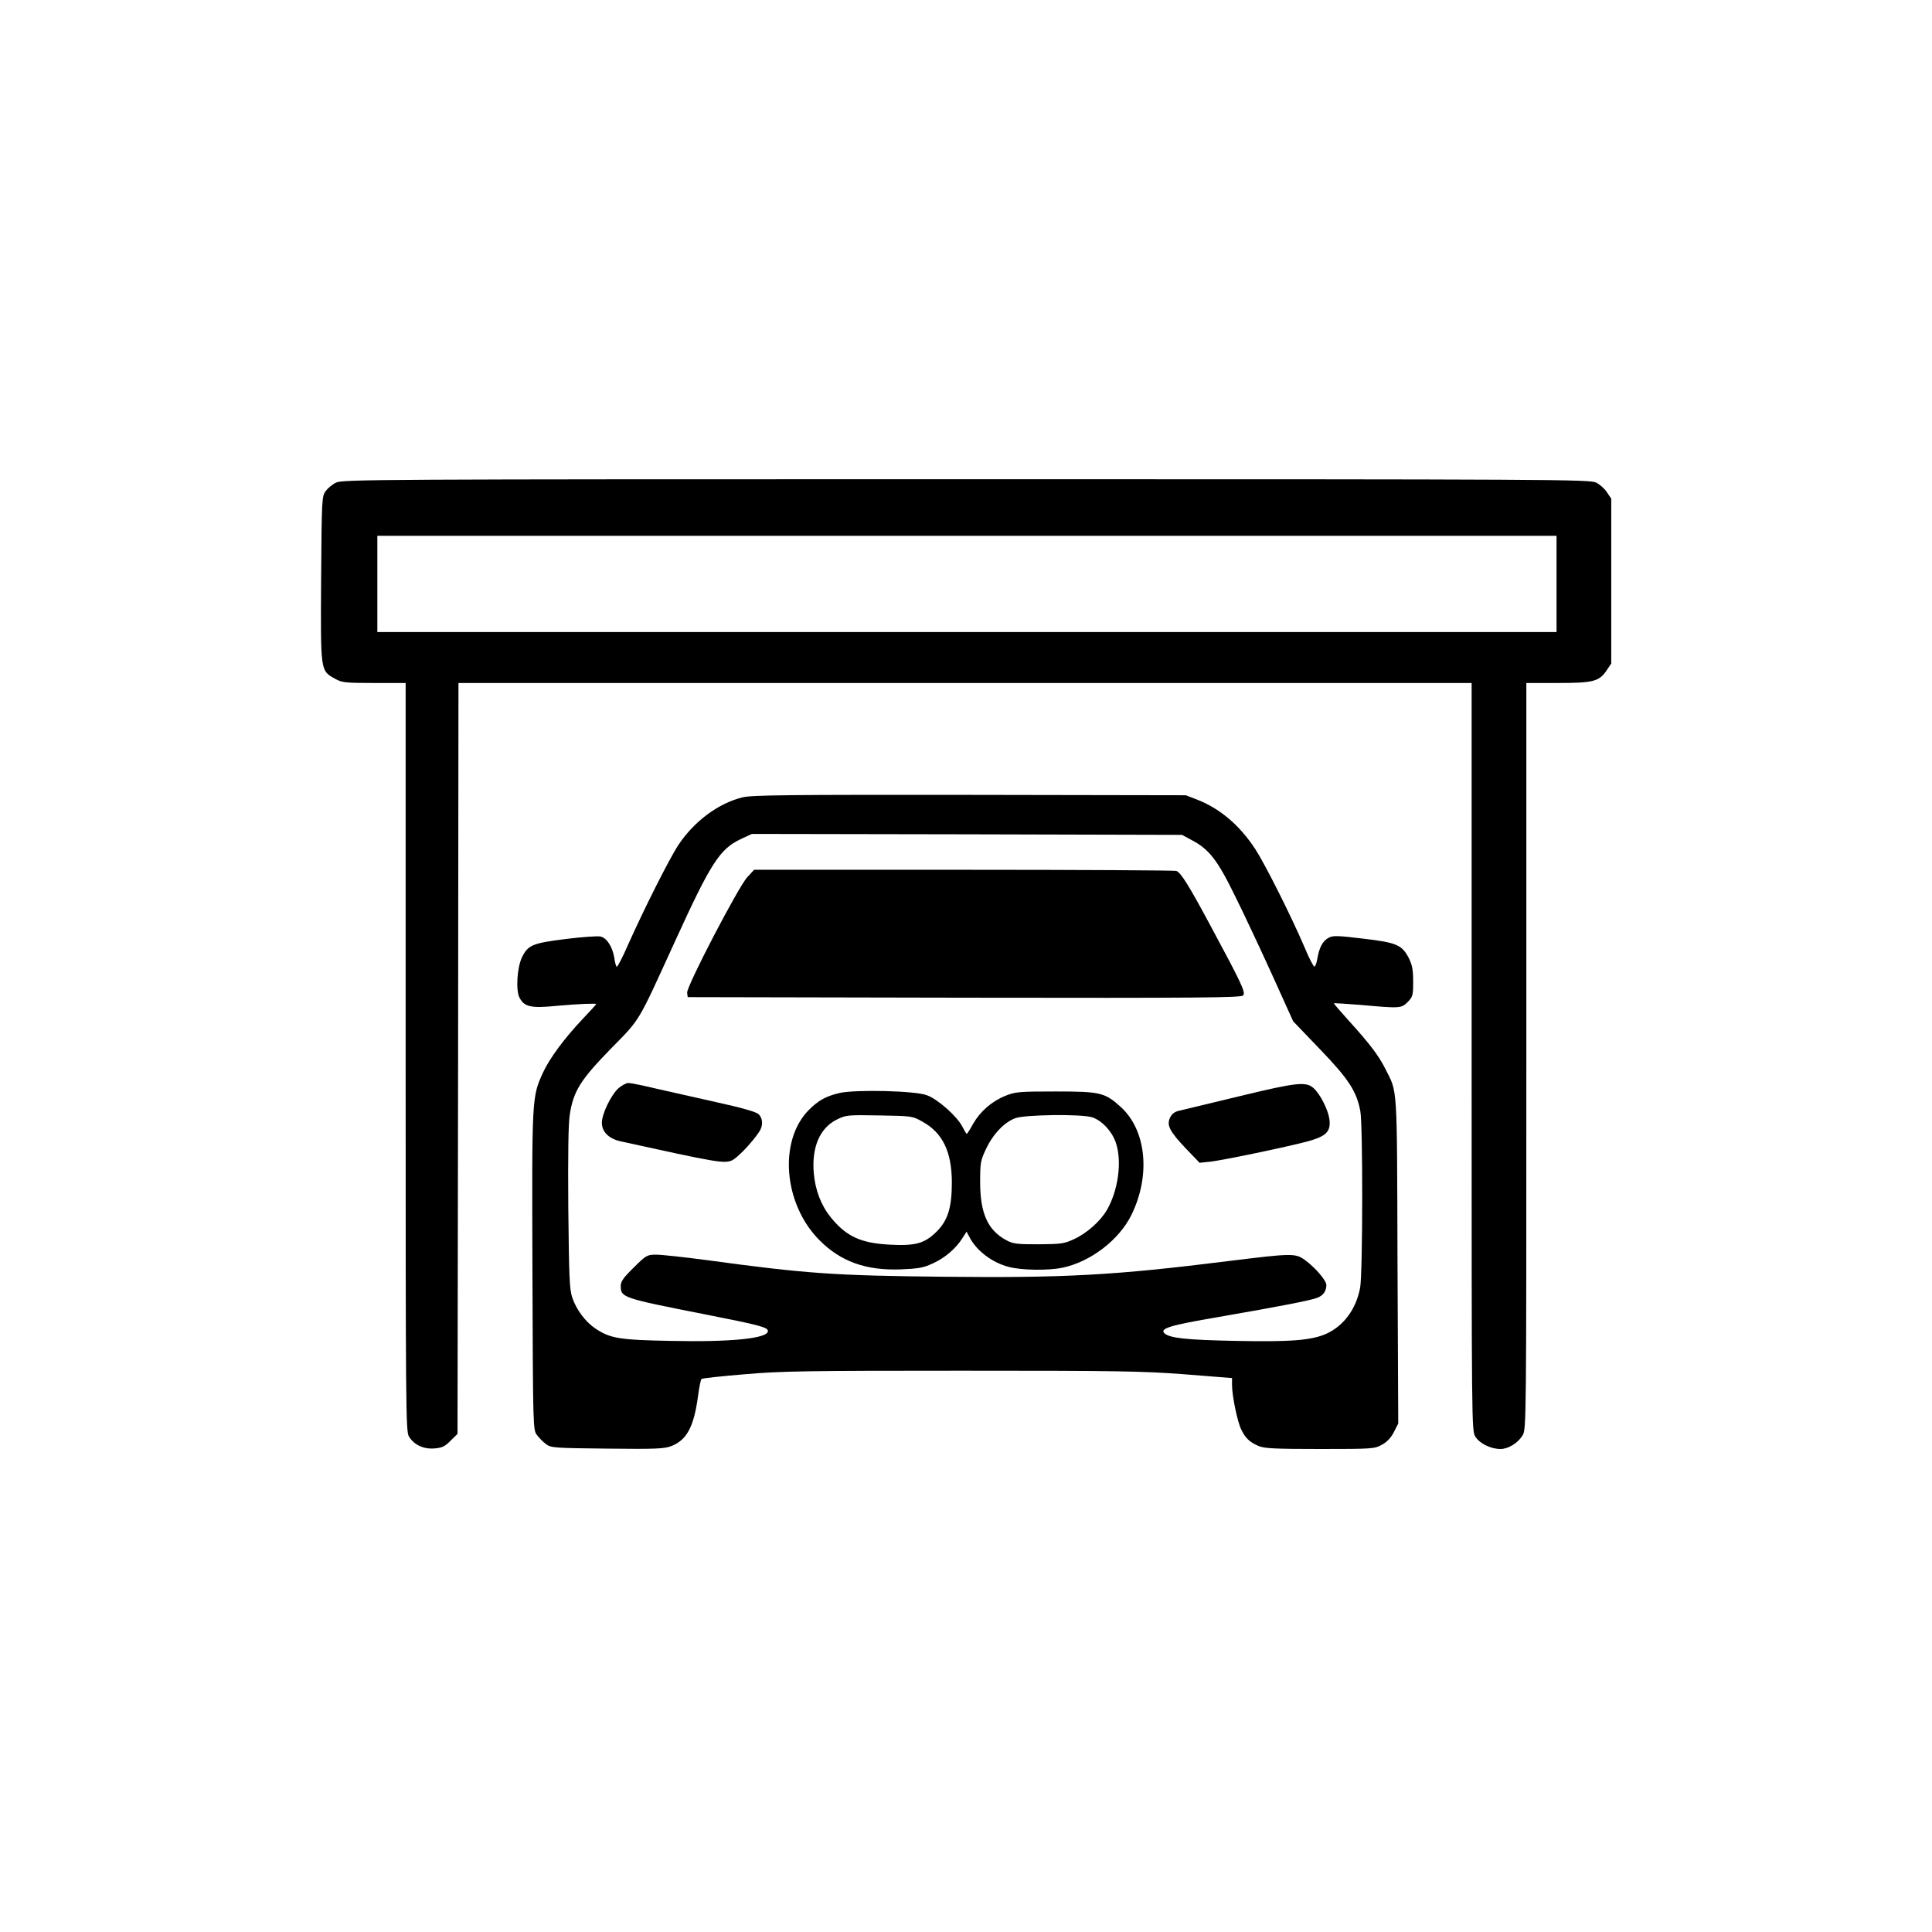 <ns0:svg xmlns:ns0="http://www.w3.org/2000/svg" version="1.0" width="128" height="128" viewBox="0 0 1024 1024" preserveAspectRatio="xMidYMid meet">

<ns0:g transform="translate(0,1024) scale(0.1,-0.1)" fill="#000000" stroke="none">
<ns0:path d="M1781 7682 c-19 -9 -44 -30 -55 -45 -20 -28 -21 -41 -24 -465 -3 -494 -4 -486 73 -529 37 -21 53 -23 208 -23 l167 0 0 -1981 c0 -1874 1 -1983 17 -2012 27 -45 78 -69 136 -64 40 3 56 11 85 41 l37 36 3 1990 2 1990 2685 0 2685 0 0 -1981 c0 -1970 0 -1982 20 -2014 23 -36 81 -65 133 -65 41 0 92 31 117 72 20 33 20 55 20 2011 l0 1977 168 0 c188 0 219 8 259 69 l23 34 0 437 0 437 -23 34 c-12 19 -38 42 -57 51 -33 17 -213 18 -3340 18 -3127 0 -3307 -1 -3339 -18z m6469 -537 l0 -255 -3125 0 -3125 0 0 255 0 255 3125 0 3125 0 0 -255z" />
<ns0:path d="M3936 6014 c-128 -31 -257 -127 -340 -252 -49 -74 -183 -341 -267 -529 -29 -67 -57 -120 -60 -117 -4 2 -10 23 -13 47 -9 57 -39 105 -72 113 -14 4 -98 -2 -186 -13 -176 -22 -199 -32 -231 -96 -26 -53 -34 -174 -14 -214 26 -50 60 -58 200 -44 113 10 207 14 207 9 0 -2 -32 -37 -71 -78 -97 -102 -178 -212 -212 -287 -58 -129 -58 -126 -55 -1047 3 -835 3 -845 24 -872 11 -15 33 -37 48 -48 26 -20 43 -21 324 -24 254 -3 302 -1 339 13 83 32 121 102 143 268 6 45 14 85 18 88 4 4 106 15 227 25 194 17 329 19 1150 19 829 0 958 -2 1183 -19 l252 -20 0 -37 c0 -57 29 -199 50 -238 22 -45 45 -66 93 -86 30 -12 88 -15 324 -15 279 0 289 1 328 23 26 14 48 37 63 67 l23 45 -4 865 c-3 950 1 885 -65 1016 -35 70 -85 135 -194 255 -43 48 -78 88 -78 91 0 2 62 -2 138 -8 212 -19 219 -19 253 15 27 28 29 35 29 108 0 62 -5 88 -22 123 -37 72 -64 84 -243 105 -140 17 -161 17 -184 4 -31 -17 -49 -52 -59 -111 -4 -24 -11 -42 -16 -41 -5 1 -29 47 -52 103 -71 166 -209 440 -261 520 -84 128 -189 216 -311 263 l-57 22 -1145 2 c-963 1 -1154 -1 -1204 -13z m2379 -226 c94 -49 138 -106 234 -303 49 -99 137 -287 197 -419 l108 -239 142 -148 c153 -159 194 -223 214 -328 14 -74 13 -860 -1 -936 -21 -113 -87 -203 -181 -245 -78 -34 -188 -43 -477 -37 -266 5 -353 15 -380 41 -24 25 31 42 284 85 334 58 495 89 528 103 31 12 47 36 47 67 0 24 -58 92 -114 133 -51 36 -66 36 -406 -6 -599 -75 -864 -90 -1510 -83 -575 6 -725 16 -1253 88 -120 16 -241 29 -268 29 -49 0 -53 -2 -120 -68 -56 -55 -69 -74 -69 -98 0 -61 9 -64 440 -149 300 -59 340 -70 340 -90 0 -39 -195 -59 -514 -52 -273 5 -322 13 -401 66 -52 35 -101 100 -122 164 -15 45 -17 108 -21 475 -2 279 0 448 8 495 19 123 56 183 217 348 160 163 140 131 338 564 192 421 239 494 350 547 l60 28 1140 -2 1140 -3 50 -27z" />
<ns0:path d="M3961 5591 c-47 -50 -324 -582 -319 -613 l3 -23 1466 -3 c1257 -2 1468 0 1478 12 14 16 -6 59 -176 375 -115 214 -154 275 -178 285 -9 3 -516 6 -1127 6 l-1111 0 -36 -39z" />
<ns0:path d="M3279 4473 c-39 -34 -89 -136 -89 -184 0 -48 37 -84 98 -98 504 -111 549 -119 590 -102 28 12 104 90 145 151 23 33 21 73 -3 95 -13 12 -90 34 -218 62 -108 24 -254 57 -324 73 -70 17 -136 30 -147 30 -11 0 -34 -12 -52 -27z" />
<ns0:path d="M6570 4430 c-157 -38 -301 -72 -320 -77 -24 -5 -39 -17 -48 -36 -20 -41 -3 -73 83 -164 l73 -76 58 6 c68 8 401 77 517 108 97 27 122 52 113 118 -7 49 -47 129 -82 162 -40 38 -88 33 -394 -41z" />
<ns0:path d="M4450 4447 c-72 -17 -112 -39 -162 -89 -163 -163 -136 -501 57 -693 112 -112 246 -160 430 -153 93 4 119 8 170 32 64 29 123 80 157 135 l21 33 15 -28 c37 -73 120 -136 209 -159 67 -18 210 -20 285 -4 148 31 300 147 365 280 103 210 79 450 -58 573 -83 75 -107 81 -344 81 -194 0 -214 -2 -266 -23 -72 -29 -133 -82 -171 -148 -16 -30 -32 -54 -34 -54 -2 0 -12 17 -23 38 -28 55 -130 146 -188 167 -62 24 -378 31 -463 12z m439 -152 c107 -59 155 -158 156 -320 0 -137 -21 -205 -84 -266 -62 -60 -110 -73 -244 -66 -154 8 -231 43 -313 144 -52 64 -83 144 -91 237 -11 136 32 237 122 282 49 24 55 25 225 22 173 -3 176 -3 229 -33z m896 24 c51 -14 108 -73 129 -135 34 -99 13 -253 -47 -357 -35 -60 -107 -124 -175 -155 -52 -24 -68 -26 -187 -27 -116 0 -135 2 -172 22 -98 53 -138 143 -138 308 0 103 2 114 32 177 37 78 97 141 156 162 52 18 341 22 402 5z" />
</ns0:g>
</ns0:svg>
